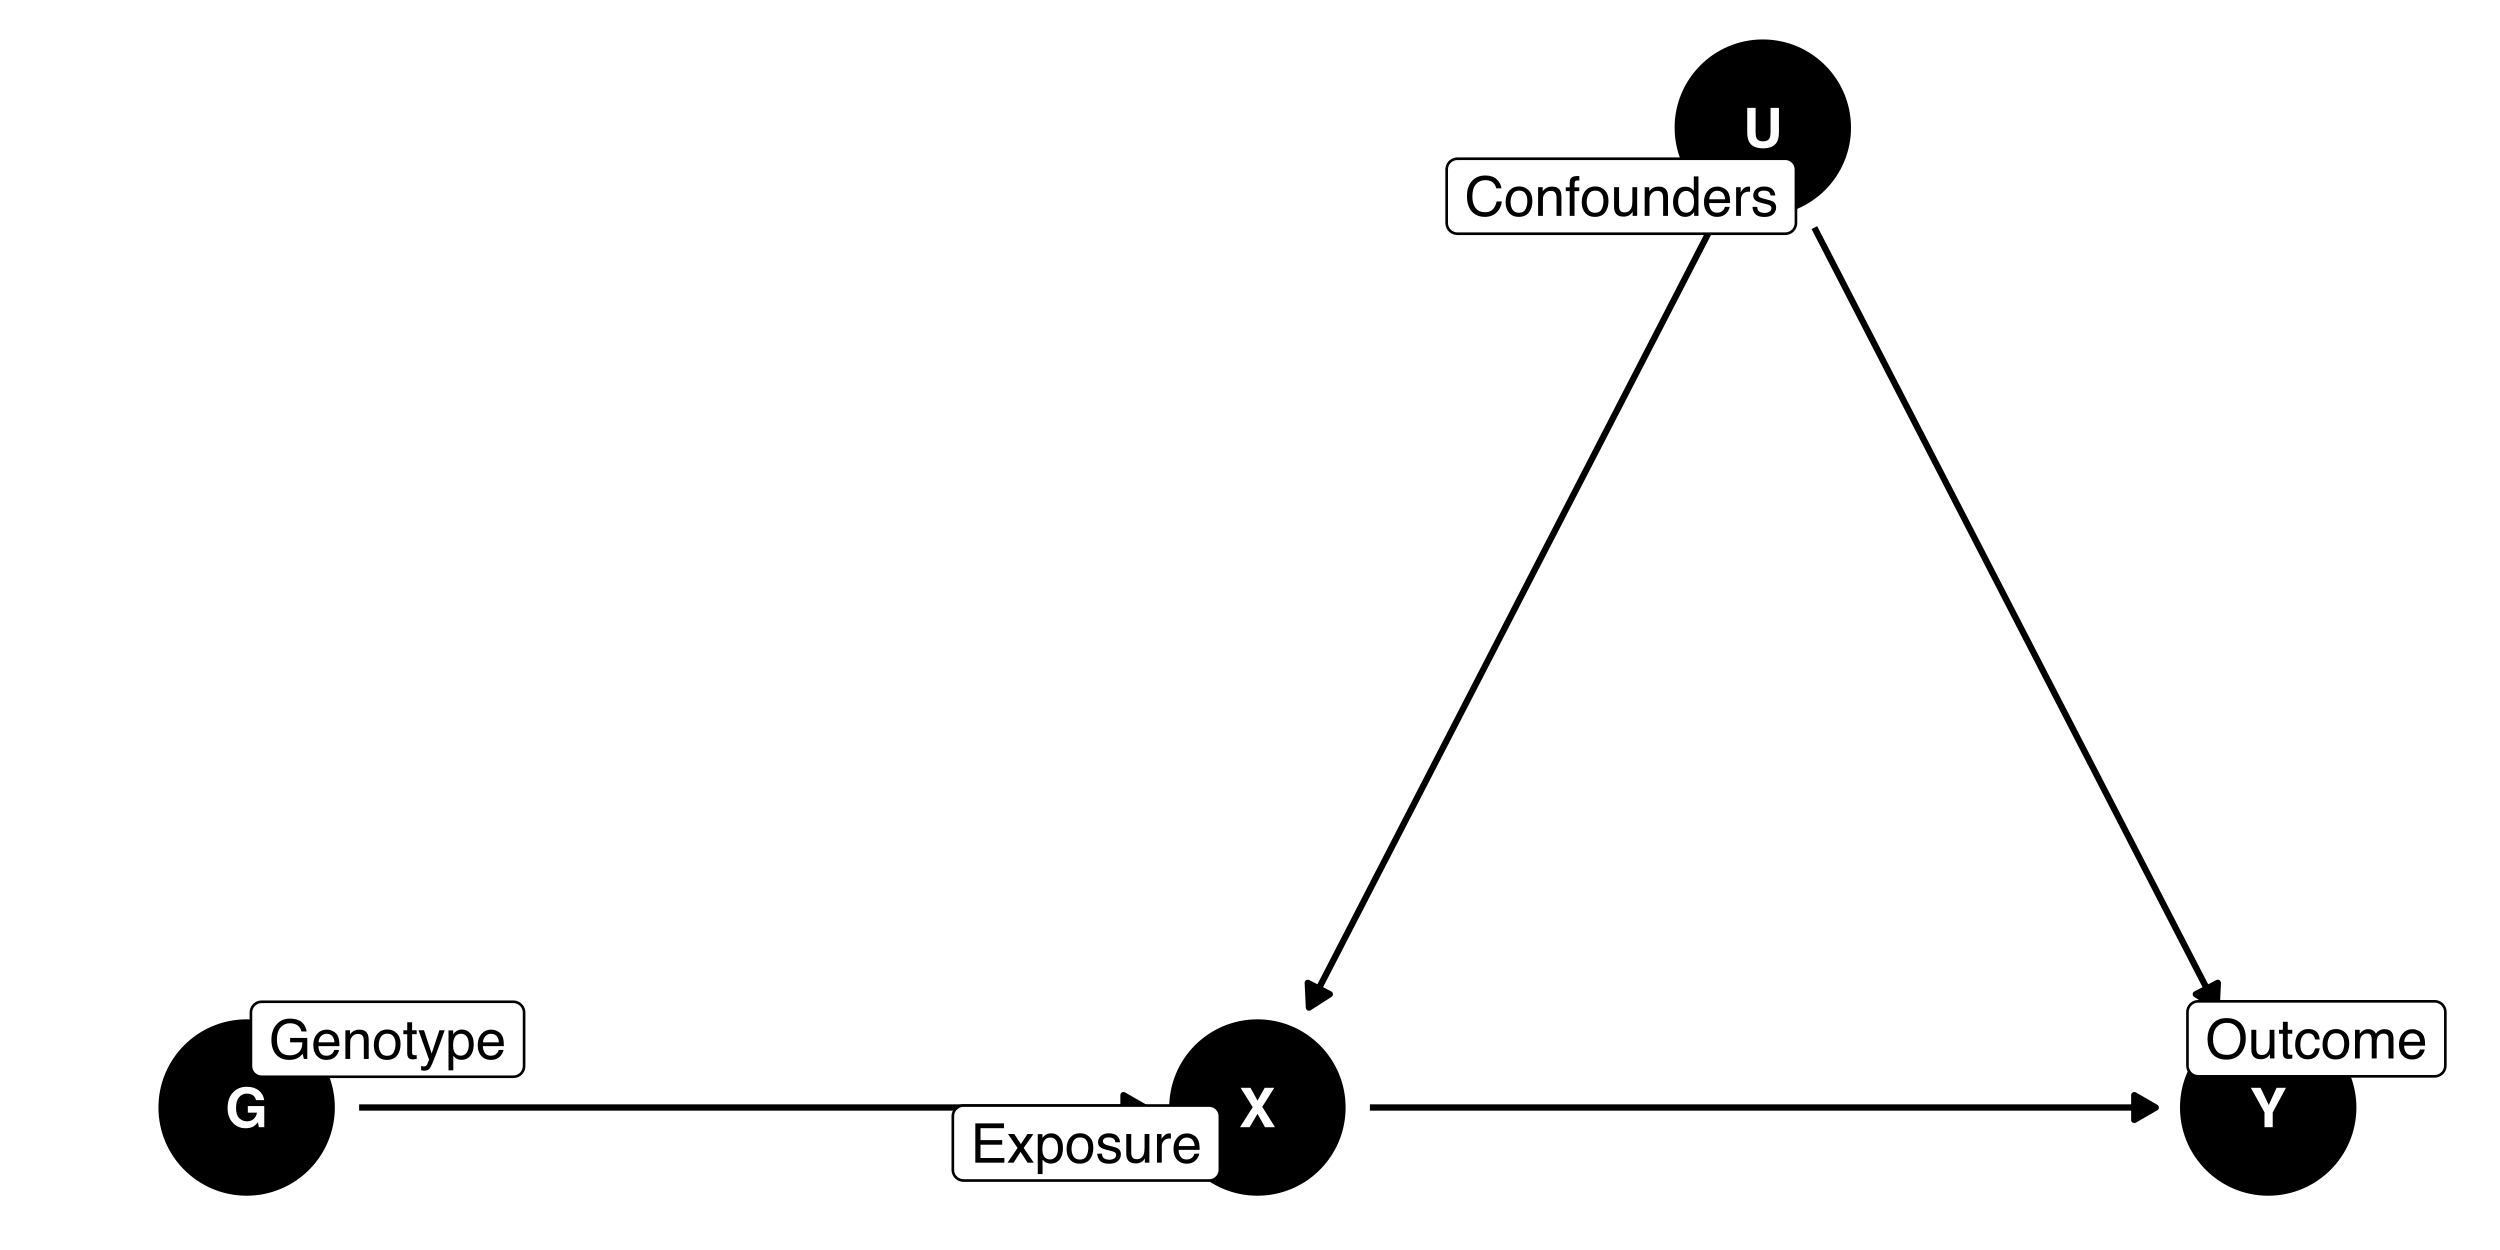 <?xml version="1.0" encoding="UTF-8"?>
<svg xmlns="http://www.w3.org/2000/svg" xmlns:xlink="http://www.w3.org/1999/xlink" width="504pt" height="252pt" viewBox="0 0 504 252" version="1.1">
<defs>
<g>
<symbol overflow="visible" id="glyph0-0">
<path style="stroke:none;" d="M 0.828 -7.953 L 7.234 -7.953 L 7.234 0 L 0.828 0 Z M 6.234 -1 L 6.234 -6.953 L 1.828 -6.953 L 1.828 -1 Z M 6.234 -1 "/>
</symbol>
<symbol overflow="visible" id="glyph0-1">
<path style="stroke:none;" d="M 5.719 -0.188 C 5.281 0.07 4.738 0.203 4.094 0.203 C 3.039 0.203 2.18 -0.16 1.516 -0.891 C 0.805 -1.617 0.453 -2.617 0.453 -3.891 C 0.453 -5.18 0.805 -6.211 1.516 -6.984 C 2.223 -7.766 3.16 -8.156 4.328 -8.156 C 5.336 -8.156 6.148 -7.898 6.766 -7.391 C 7.379 -6.879 7.734 -6.238 7.828 -5.469 L 6.188 -5.469 C 6.062 -6.008 5.754 -6.391 5.266 -6.609 C 4.992 -6.723 4.691 -6.781 4.359 -6.781 C 3.711 -6.781 3.18 -6.535 2.766 -6.047 C 2.359 -5.566 2.156 -4.844 2.156 -3.875 C 2.156 -2.895 2.379 -2.203 2.828 -1.797 C 3.273 -1.391 3.781 -1.188 4.344 -1.188 C 4.906 -1.188 5.363 -1.348 5.719 -1.672 C 6.07 -1.992 6.289 -2.414 6.375 -2.938 L 4.531 -2.938 L 4.531 -4.266 L 7.844 -4.266 L 7.844 0 L 6.75 0 L 6.578 -1 C 6.254 -0.613 5.969 -0.344 5.719 -0.188 Z M 5.719 -0.188 "/>
</symbol>
<symbol overflow="visible" id="glyph0-2">
<path style="stroke:none;" d="M 5.547 -3.062 L 5.547 -7.953 L 7.234 -7.953 L 7.234 -3.062 C 7.234 -2.219 7.102 -1.562 6.844 -1.094 C 6.352 -0.227 5.422 0.203 4.047 0.203 C 2.66 0.203 1.723 -0.227 1.234 -1.094 C 0.973 -1.562 0.844 -2.219 0.844 -3.062 L 0.844 -7.953 L 2.531 -7.953 L 2.531 -3.062 C 2.531 -2.52 2.594 -2.117 2.719 -1.859 C 2.926 -1.422 3.367 -1.203 4.047 -1.203 C 4.711 -1.203 5.145 -1.422 5.344 -1.859 C 5.477 -2.117 5.547 -2.52 5.547 -3.062 Z M 5.547 -3.062 "/>
</symbol>
<symbol overflow="visible" id="glyph0-3">
<path style="stroke:none;" d="M 7.234 0 L 5.219 0 L 3.703 -2.703 L 2.109 0 L 0.172 0 L 2.734 -4.047 L 0.297 -7.953 L 2.281 -7.953 L 3.703 -5.359 L 5.156 -7.953 L 7.078 -7.953 L 4.656 -4.109 Z M 7.234 0 "/>
</symbol>
<symbol overflow="visible" id="glyph0-4">
<path style="stroke:none;" d="M 7.266 -7.953 L 4.594 -2.984 L 4.594 0 L 2.938 0 L 2.938 -2.984 L 0.188 -7.953 L 2.141 -7.953 L 3.797 -4.484 L 5.375 -7.953 Z M 7.266 -7.953 "/>
</symbol>
<symbol overflow="visible" id="glyph1-0">
<path style="stroke:none;" d="M 0.359 0 L 0.359 -7.922 L 6.641 -7.922 L 6.641 0 Z M 5.656 -1 L 5.656 -6.938 L 1.344 -6.938 L 1.344 -1 Z M 5.656 -1 "/>
</symbol>
<symbol overflow="visible" id="glyph1-1">
<path style="stroke:none;" d="M 4.266 -8.125 C 5.016 -8.125 5.66 -7.984 6.203 -7.703 C 6.984 -7.285 7.461 -6.562 7.641 -5.531 L 6.578 -5.531 C 6.453 -6.102 6.188 -6.52 5.781 -6.781 C 5.375 -7.051 4.859 -7.188 4.234 -7.188 C 3.504 -7.188 2.891 -6.91 2.391 -6.359 C 1.891 -5.805 1.641 -4.988 1.641 -3.906 C 1.641 -2.957 1.844 -2.188 2.25 -1.594 C 2.664 -1.008 3.344 -0.719 4.281 -0.719 C 4.988 -0.719 5.578 -0.922 6.047 -1.328 C 6.523 -1.742 6.77 -2.414 6.781 -3.344 L 4.297 -3.344 L 4.297 -4.234 L 7.766 -4.234 L 7.766 0 L 7.078 0 L 6.828 -1.016 C 6.461 -0.617 6.141 -0.344 5.859 -0.188 C 5.391 0.07 4.789 0.203 4.062 0.203 C 3.125 0.203 2.316 -0.098 1.641 -0.703 C 0.898 -1.461 0.531 -2.508 0.531 -3.844 C 0.531 -5.164 0.891 -6.219 1.609 -7 C 2.297 -7.75 3.18 -8.125 4.266 -8.125 Z M 4.094 -8.141 Z M 4.094 -8.141 "/>
</symbol>
<symbol overflow="visible" id="glyph1-2">
<path style="stroke:none;" d="M 3.125 -5.906 C 3.531 -5.906 3.926 -5.805 4.312 -5.609 C 4.695 -5.422 4.988 -5.176 5.188 -4.875 C 5.383 -4.582 5.516 -4.238 5.578 -3.844 C 5.629 -3.582 5.656 -3.16 5.656 -2.578 L 1.422 -2.578 C 1.441 -1.992 1.582 -1.523 1.844 -1.172 C 2.102 -0.816 2.504 -0.641 3.047 -0.641 C 3.555 -0.641 3.961 -0.805 4.266 -1.141 C 4.43 -1.328 4.551 -1.551 4.625 -1.812 L 5.578 -1.812 C 5.555 -1.602 5.473 -1.367 5.328 -1.109 C 5.191 -0.848 5.035 -0.633 4.859 -0.469 C 4.555 -0.176 4.191 0.02 3.766 0.125 C 3.523 0.176 3.258 0.203 2.969 0.203 C 2.25 0.203 1.641 -0.055 1.141 -0.578 C 0.641 -1.098 0.391 -1.832 0.391 -2.781 C 0.391 -3.707 0.641 -4.457 1.141 -5.031 C 1.648 -5.613 2.312 -5.906 3.125 -5.906 Z M 4.672 -3.344 C 4.629 -3.77 4.535 -4.109 4.391 -4.359 C 4.117 -4.828 3.676 -5.062 3.062 -5.062 C 2.613 -5.062 2.238 -4.898 1.938 -4.578 C 1.633 -4.254 1.473 -3.844 1.453 -3.344 Z M 3.031 -5.922 Z M 3.031 -5.922 "/>
</symbol>
<symbol overflow="visible" id="glyph1-3">
<path style="stroke:none;" d="M 0.719 -5.781 L 1.641 -5.781 L 1.641 -4.953 C 1.91 -5.297 2.195 -5.539 2.5 -5.688 C 2.812 -5.832 3.148 -5.906 3.516 -5.906 C 4.336 -5.906 4.895 -5.617 5.188 -5.047 C 5.344 -4.734 5.422 -4.285 5.422 -3.703 L 5.422 0 L 4.438 0 L 4.438 -3.641 C 4.438 -3.992 4.383 -4.281 4.281 -4.5 C 4.102 -4.852 3.789 -5.031 3.344 -5.031 C 3.113 -5.031 2.922 -5.008 2.766 -4.969 C 2.504 -4.883 2.273 -4.723 2.078 -4.484 C 1.91 -4.297 1.801 -4.098 1.75 -3.891 C 1.707 -3.691 1.688 -3.406 1.688 -3.031 L 1.688 0 L 0.719 0 Z M 3 -5.922 Z M 3 -5.922 "/>
</symbol>
<symbol overflow="visible" id="glyph1-4">
<path style="stroke:none;" d="M 3 -0.625 C 3.645 -0.625 4.086 -0.867 4.328 -1.359 C 4.566 -1.848 4.688 -2.391 4.688 -2.984 C 4.688 -3.523 4.598 -3.961 4.422 -4.297 C 4.148 -4.828 3.68 -5.094 3.016 -5.094 C 2.422 -5.094 1.988 -4.863 1.719 -4.406 C 1.445 -3.957 1.312 -3.414 1.312 -2.781 C 1.312 -2.164 1.445 -1.648 1.719 -1.234 C 1.988 -0.828 2.414 -0.625 3 -0.625 Z M 3.047 -5.938 C 3.785 -5.938 4.41 -5.688 4.922 -5.188 C 5.441 -4.695 5.703 -3.973 5.703 -3.016 C 5.703 -2.078 5.473 -1.305 5.016 -0.703 C 4.566 -0.098 3.863 0.203 2.906 0.203 C 2.113 0.203 1.484 -0.062 1.016 -0.594 C 0.547 -1.133 0.312 -1.859 0.312 -2.766 C 0.312 -3.734 0.555 -4.504 1.047 -5.078 C 1.547 -5.648 2.211 -5.938 3.047 -5.938 Z M 3.016 -5.922 Z M 3.016 -5.922 "/>
</symbol>
<symbol overflow="visible" id="glyph1-5">
<path style="stroke:none;" d="M 0.906 -7.391 L 1.891 -7.391 L 1.891 -5.781 L 2.812 -5.781 L 2.812 -4.984 L 1.891 -4.984 L 1.891 -1.219 C 1.891 -1.008 1.957 -0.875 2.094 -0.812 C 2.164 -0.77 2.289 -0.75 2.469 -0.75 C 2.52 -0.75 2.57 -0.75 2.625 -0.75 C 2.676 -0.75 2.738 -0.754 2.812 -0.766 L 2.812 0 C 2.695 0.031 2.578 0.051 2.453 0.062 C 2.336 0.082 2.211 0.094 2.078 0.094 C 1.617 0.094 1.305 -0.02 1.141 -0.25 C 0.984 -0.488 0.906 -0.789 0.906 -1.156 L 0.906 -4.984 L 0.125 -4.984 L 0.125 -5.781 L 0.906 -5.781 Z M 0.906 -7.391 "/>
</symbol>
<symbol overflow="visible" id="glyph1-6">
<path style="stroke:none;" d="M 4.328 -5.781 L 5.391 -5.781 C 5.254 -5.406 4.953 -4.555 4.484 -3.234 C 4.129 -2.242 3.832 -1.438 3.594 -0.812 C 3.031 0.656 2.633 1.551 2.406 1.875 C 2.176 2.207 1.781 2.375 1.219 2.375 C 1.082 2.375 0.977 2.363 0.906 2.344 C 0.832 2.332 0.742 2.316 0.641 2.297 L 0.641 1.406 C 0.805 1.457 0.926 1.488 1 1.5 C 1.07 1.508 1.141 1.516 1.203 1.516 C 1.379 1.516 1.508 1.484 1.594 1.422 C 1.676 1.359 1.75 1.285 1.812 1.203 C 1.832 1.172 1.895 1.02 2 0.75 C 2.113 0.488 2.195 0.297 2.25 0.172 L 0.109 -5.781 L 1.219 -5.781 L 2.766 -1.078 Z M 2.75 -5.922 Z M 2.75 -5.922 "/>
</symbol>
<symbol overflow="visible" id="glyph1-7">
<path style="stroke:none;" d="M 3.156 -0.656 C 3.602 -0.656 3.977 -0.844 4.281 -1.219 C 4.582 -1.602 4.734 -2.172 4.734 -2.922 C 4.734 -3.379 4.664 -3.773 4.531 -4.109 C 4.281 -4.742 3.82 -5.062 3.156 -5.062 C 2.477 -5.062 2.016 -4.727 1.766 -4.062 C 1.629 -3.695 1.562 -3.238 1.562 -2.688 C 1.562 -2.238 1.629 -1.859 1.766 -1.547 C 2.016 -0.953 2.477 -0.656 3.156 -0.656 Z M 0.641 -5.75 L 1.578 -5.75 L 1.578 -4.984 C 1.773 -5.242 1.988 -5.445 2.219 -5.594 C 2.539 -5.812 2.926 -5.922 3.375 -5.922 C 4.031 -5.922 4.582 -5.664 5.031 -5.156 C 5.488 -4.656 5.719 -3.941 5.719 -3.016 C 5.719 -1.754 5.391 -0.852 4.734 -0.312 C 4.316 0.02 3.832 0.188 3.281 0.188 C 2.844 0.188 2.477 0.094 2.188 -0.094 C 2.008 -0.195 1.816 -0.379 1.609 -0.641 L 1.609 2.297 L 0.641 2.297 Z M 0.641 -5.75 "/>
</symbol>
<symbol overflow="visible" id="glyph1-8">
<path style="stroke:none;" d="M 4.188 -8.141 C 5.188 -8.141 5.961 -7.875 6.516 -7.344 C 7.066 -6.812 7.375 -6.211 7.438 -5.547 L 6.391 -5.547 C 6.273 -6.055 6.039 -6.457 5.688 -6.75 C 5.332 -7.051 4.832 -7.203 4.188 -7.203 C 3.406 -7.203 2.773 -6.926 2.297 -6.375 C 1.816 -5.832 1.578 -4.992 1.578 -3.859 C 1.578 -2.93 1.789 -2.176 2.219 -1.594 C 2.656 -1.02 3.305 -0.734 4.172 -0.734 C 4.961 -0.734 5.562 -1.039 5.969 -1.656 C 6.195 -1.969 6.363 -2.383 6.469 -2.906 L 7.516 -2.906 C 7.422 -2.07 7.113 -1.375 6.594 -0.812 C 5.957 -0.133 5.109 0.203 4.047 0.203 C 3.117 0.203 2.344 -0.07 1.719 -0.625 C 0.895 -1.363 0.484 -2.504 0.484 -4.047 C 0.484 -5.211 0.789 -6.172 1.406 -6.922 C 2.082 -7.734 3.008 -8.141 4.188 -8.141 Z M 3.969 -8.141 Z M 3.969 -8.141 "/>
</symbol>
<symbol overflow="visible" id="glyph1-9">
<path style="stroke:none;" d="M 0.953 -6.656 C 0.961 -7.062 1.035 -7.359 1.172 -7.547 C 1.391 -7.867 1.82 -8.031 2.469 -8.031 C 2.531 -8.031 2.594 -8.031 2.656 -8.031 C 2.727 -8.031 2.805 -8.023 2.891 -8.016 L 2.891 -7.125 C 2.785 -7.133 2.707 -7.141 2.656 -7.141 C 2.613 -7.141 2.578 -7.141 2.547 -7.141 C 2.242 -7.141 2.062 -7.062 2 -6.906 C 1.945 -6.758 1.922 -6.375 1.922 -5.75 L 2.891 -5.75 L 2.891 -4.984 L 1.922 -4.984 L 1.922 0 L 0.953 0 L 0.953 -4.984 L 0.156 -4.984 L 0.156 -5.75 L 0.953 -5.75 Z M 0.953 -6.656 "/>
</symbol>
<symbol overflow="visible" id="glyph1-10">
<path style="stroke:none;" d="M 1.688 -5.781 L 1.688 -1.938 C 1.688 -1.645 1.734 -1.406 1.828 -1.219 C 1.992 -0.875 2.312 -0.703 2.781 -0.703 C 3.457 -0.703 3.922 -1.004 4.172 -1.609 C 4.305 -1.93 4.375 -2.375 4.375 -2.938 L 4.375 -5.781 L 5.344 -5.781 L 5.344 0 L 4.422 0 L 4.438 -0.859 C 4.312 -0.629 4.156 -0.441 3.969 -0.297 C 3.594 0.004 3.141 0.156 2.609 0.156 C 1.785 0.156 1.227 -0.117 0.938 -0.672 C 0.77 -0.961 0.688 -1.352 0.688 -1.844 L 0.688 -5.781 Z M 3.016 -5.922 Z M 3.016 -5.922 "/>
</symbol>
<symbol overflow="visible" id="glyph1-11">
<path style="stroke:none;" d="M 1.328 -2.828 C 1.328 -2.203 1.457 -1.68 1.719 -1.266 C 1.977 -0.848 2.398 -0.641 2.984 -0.641 C 3.43 -0.641 3.801 -0.832 4.094 -1.219 C 4.383 -1.602 4.531 -2.16 4.531 -2.891 C 4.531 -3.617 4.379 -4.156 4.078 -4.5 C 3.773 -4.852 3.406 -5.031 2.969 -5.031 C 2.477 -5.031 2.082 -4.844 1.781 -4.469 C 1.477 -4.094 1.328 -3.547 1.328 -2.828 Z M 2.781 -5.875 C 3.227 -5.875 3.602 -5.781 3.906 -5.594 C 4.07 -5.488 4.266 -5.301 4.484 -5.031 L 4.484 -7.953 L 5.422 -7.953 L 5.422 0 L 4.547 0 L 4.547 -0.797 C 4.316 -0.441 4.047 -0.188 3.734 -0.031 C 3.43 0.125 3.082 0.203 2.688 0.203 C 2.039 0.203 1.477 -0.066 1 -0.609 C 0.531 -1.148 0.297 -1.867 0.297 -2.766 C 0.297 -3.609 0.508 -4.336 0.938 -4.953 C 1.375 -5.566 1.988 -5.875 2.781 -5.875 Z M 2.781 -5.875 "/>
</symbol>
<symbol overflow="visible" id="glyph1-12">
<path style="stroke:none;" d="M 0.734 -5.781 L 1.656 -5.781 L 1.656 -4.781 C 1.738 -4.977 1.926 -5.211 2.219 -5.484 C 2.508 -5.766 2.848 -5.906 3.234 -5.906 C 3.254 -5.906 3.285 -5.898 3.328 -5.891 C 3.367 -5.891 3.441 -5.883 3.547 -5.875 L 3.547 -4.859 C 3.492 -4.867 3.441 -4.875 3.391 -4.875 C 3.336 -4.875 3.285 -4.875 3.234 -4.875 C 2.742 -4.875 2.363 -4.719 2.094 -4.406 C 1.832 -4.094 1.703 -3.734 1.703 -3.328 L 1.703 0 L 0.734 0 Z M 0.734 -5.781 "/>
</symbol>
<symbol overflow="visible" id="glyph1-13">
<path style="stroke:none;" d="M 1.297 -1.812 C 1.316 -1.488 1.395 -1.238 1.531 -1.062 C 1.781 -0.75 2.207 -0.594 2.812 -0.594 C 3.164 -0.594 3.477 -0.672 3.75 -0.828 C 4.031 -0.984 4.172 -1.227 4.172 -1.562 C 4.172 -1.812 4.055 -2 3.828 -2.125 C 3.691 -2.207 3.414 -2.301 3 -2.406 L 2.234 -2.594 C 1.742 -2.719 1.379 -2.852 1.141 -3 C 0.723 -3.258 0.516 -3.625 0.516 -4.094 C 0.516 -4.633 0.711 -5.07 1.109 -5.406 C 1.504 -5.75 2.035 -5.922 2.703 -5.922 C 3.566 -5.922 4.191 -5.664 4.578 -5.156 C 4.816 -4.832 4.938 -4.484 4.938 -4.109 L 4.016 -4.109 C 3.992 -4.328 3.914 -4.531 3.781 -4.719 C 3.562 -4.969 3.176 -5.094 2.625 -5.094 C 2.258 -5.094 1.977 -5.02 1.781 -4.875 C 1.594 -4.738 1.5 -4.555 1.5 -4.328 C 1.5 -4.078 1.625 -3.879 1.875 -3.734 C 2.02 -3.641 2.234 -3.555 2.516 -3.484 L 3.156 -3.328 C 3.852 -3.16 4.32 -3 4.562 -2.844 C 4.938 -2.594 5.125 -2.203 5.125 -1.672 C 5.125 -1.16 4.926 -0.719 4.531 -0.344 C 4.145 0.031 3.551 0.219 2.75 0.219 C 1.895 0.219 1.285 0.023 0.922 -0.359 C 0.566 -0.754 0.379 -1.238 0.359 -1.812 Z M 2.719 -5.922 Z M 2.719 -5.922 "/>
</symbol>
<symbol overflow="visible" id="glyph1-14">
<path style="stroke:none;" d="M 0.938 -7.922 L 6.719 -7.922 L 6.719 -6.953 L 1.984 -6.953 L 1.984 -4.547 L 6.359 -4.547 L 6.359 -3.625 L 1.984 -3.625 L 1.984 -0.938 L 6.797 -0.938 L 6.797 0 L 0.938 0 Z M 3.875 -7.922 Z M 3.875 -7.922 "/>
</symbol>
<symbol overflow="visible" id="glyph1-15">
<path style="stroke:none;" d="M 0.156 -5.781 L 1.422 -5.781 L 2.75 -3.75 L 4.094 -5.781 L 5.266 -5.75 L 3.328 -2.969 L 5.359 0 L 4.109 0 L 2.688 -2.172 L 1.297 0 L 0.062 0 L 2.094 -2.969 Z M 0.156 -5.781 "/>
</symbol>
<symbol overflow="visible" id="glyph1-16">
<path style="stroke:none;" d="M 4.266 -8.141 C 5.66 -8.141 6.695 -7.691 7.375 -6.797 C 7.895 -6.086 8.156 -5.188 8.156 -4.094 C 8.156 -2.914 7.852 -1.938 7.25 -1.156 C 6.551 -0.227 5.547 0.234 4.234 0.234 C 3.016 0.234 2.055 -0.164 1.359 -0.969 C 0.742 -1.75 0.438 -2.734 0.438 -3.922 C 0.438 -4.992 0.703 -5.91 1.234 -6.672 C 1.91 -7.648 2.922 -8.141 4.266 -8.141 Z M 4.375 -0.734 C 5.312 -0.734 5.992 -1.07 6.422 -1.75 C 6.848 -2.426 7.062 -3.203 7.062 -4.078 C 7.062 -5.016 6.816 -5.766 6.328 -6.328 C 5.836 -6.898 5.172 -7.188 4.328 -7.188 C 3.504 -7.188 2.832 -6.906 2.312 -6.344 C 1.801 -5.781 1.547 -4.945 1.547 -3.844 C 1.547 -2.969 1.766 -2.227 2.203 -1.625 C 2.648 -1.031 3.375 -0.734 4.375 -0.734 Z M 4.297 -8.141 Z M 4.297 -8.141 "/>
</symbol>
<symbol overflow="visible" id="glyph1-17">
<path style="stroke:none;" d="M 2.938 -5.938 C 3.594 -5.938 4.125 -5.781 4.531 -5.469 C 4.938 -5.156 5.18 -4.609 5.266 -3.828 L 4.328 -3.828 C 4.266 -4.191 4.129 -4.488 3.922 -4.719 C 3.723 -4.957 3.395 -5.078 2.938 -5.078 C 2.32 -5.078 1.879 -4.773 1.609 -4.172 C 1.441 -3.773 1.359 -3.289 1.359 -2.719 C 1.359 -2.133 1.477 -1.645 1.719 -1.25 C 1.969 -0.852 2.352 -0.656 2.875 -0.656 C 3.281 -0.656 3.598 -0.781 3.828 -1.031 C 4.066 -1.281 4.234 -1.617 4.328 -2.047 L 5.266 -2.047 C 5.16 -1.273 4.891 -0.711 4.453 -0.359 C 4.023 -0.004 3.473 0.172 2.797 0.172 C 2.047 0.172 1.441 -0.102 0.984 -0.656 C 0.535 -1.207 0.312 -1.898 0.312 -2.734 C 0.312 -3.742 0.555 -4.531 1.047 -5.094 C 1.547 -5.656 2.176 -5.938 2.938 -5.938 Z M 2.781 -5.922 Z M 2.781 -5.922 "/>
</symbol>
<symbol overflow="visible" id="glyph1-18">
<path style="stroke:none;" d="M 0.719 -5.781 L 1.672 -5.781 L 1.672 -4.953 C 1.898 -5.242 2.109 -5.453 2.297 -5.578 C 2.617 -5.797 2.984 -5.906 3.391 -5.906 C 3.848 -5.906 4.219 -5.789 4.5 -5.562 C 4.656 -5.438 4.801 -5.25 4.938 -5 C 5.145 -5.301 5.395 -5.523 5.688 -5.672 C 5.977 -5.828 6.305 -5.906 6.672 -5.906 C 7.453 -5.906 7.984 -5.625 8.266 -5.062 C 8.41 -4.758 8.484 -4.352 8.484 -3.844 L 8.484 0 L 7.469 0 L 7.469 -4.016 C 7.469 -4.398 7.375 -4.66 7.188 -4.797 C 7 -4.941 6.766 -5.016 6.484 -5.016 C 6.098 -5.016 5.77 -4.883 5.5 -4.625 C 5.227 -4.375 5.094 -3.953 5.094 -3.359 L 5.094 0 L 4.094 0 L 4.094 -3.766 C 4.094 -4.16 4.047 -4.445 3.953 -4.625 C 3.805 -4.895 3.535 -5.031 3.141 -5.031 C 2.766 -5.031 2.426 -4.891 2.125 -4.609 C 1.832 -4.328 1.688 -3.812 1.688 -3.062 L 1.688 0 L 0.719 0 Z M 0.719 -5.781 "/>
</symbol>
</g>
</defs>
<g id="surface114">
<rect x="0" y="0" width="504" height="252" style="fill:rgb(100%,100%,100%);fill-opacity:1;stroke:none;"/>
<path style="fill:none;stroke-width:1.28;stroke-linecap:butt;stroke-linejoin:round;stroke:rgb(0%,0%,0%);stroke-opacity:1;stroke-miterlimit:1;" d="M 72.398 223.277 L 230.816 223.277 "/>
<path style="fill-rule:nonzero;fill:rgb(0%,0%,0%);fill-opacity:1;stroke-width:1.28;stroke-linecap:butt;stroke-linejoin:round;stroke:rgb(0%,0%,0%);stroke-opacity:1;stroke-miterlimit:1;" d="M 226.504 225.77 L 230.816 223.277 L 226.504 220.789 Z M 226.504 225.77 "/>
<path style="fill:none;stroke-width:1.28;stroke-linecap:butt;stroke-linejoin:round;stroke:rgb(0%,0%,0%);stroke-opacity:1;stroke-miterlimit:1;" d="M 344.984 45.887 L 344.059 47.684 L 343.031 49.676 L 342.004 51.672 L 340.973 53.668 L 339.945 55.664 L 338.914 57.66 L 337.887 59.656 L 336.855 61.648 L 335.828 63.645 L 334.797 65.641 L 333.77 67.637 L 332.738 69.633 L 331.711 71.625 L 330.68 73.621 L 329.652 75.617 L 328.621 77.613 L 326.566 81.605 L 325.535 83.598 L 324.508 85.594 L 323.477 87.59 L 322.449 89.586 L 321.418 91.582 L 320.391 93.578 L 319.359 95.57 L 318.332 97.566 L 317.301 99.562 L 316.273 101.559 L 315.242 103.555 L 314.215 105.551 L 313.188 107.543 L 312.156 109.539 L 311.129 111.535 L 310.098 113.531 L 309.07 115.527 L 308.039 117.523 L 307.012 119.516 L 305.98 121.512 L 304.953 123.508 L 303.922 125.504 L 302.895 127.5 L 301.863 129.496 L 300.836 131.488 L 299.805 133.484 L 297.75 137.477 L 296.719 139.473 L 295.691 141.465 L 294.66 143.461 L 293.633 145.457 L 292.602 147.453 L 291.574 149.449 L 290.543 151.445 L 289.516 153.438 L 288.484 155.434 L 287.457 157.43 L 286.426 159.426 L 284.371 163.418 L 283.34 165.41 L 282.312 167.406 L 281.281 169.402 L 280.254 171.398 L 279.223 173.395 L 278.195 175.391 L 277.164 177.383 L 276.137 179.379 L 275.105 181.375 L 274.078 183.371 L 273.047 185.367 L 272.02 187.363 L 270.988 189.355 L 268.934 193.348 L 267.902 195.344 L 266.875 197.34 L 265.844 199.332 L 264.816 201.328 L 263.891 203.125 "/>
<path style="fill-rule:nonzero;fill:rgb(0%,0%,0%);fill-opacity:1;stroke-width:1.28;stroke-linecap:butt;stroke-linejoin:round;stroke:rgb(0%,0%,0%);stroke-opacity:1;stroke-miterlimit:1;" d="M 263.652 198.148 L 263.891 203.125 L 268.082 200.434 Z M 263.652 198.148 "/>
<path style="fill:none;stroke-width:1.28;stroke-linecap:butt;stroke-linejoin:round;stroke:rgb(0%,0%,0%);stroke-opacity:1;stroke-miterlimit:1;" d="M 365.777 45.887 L 366.703 47.684 L 367.73 49.676 L 368.762 51.672 L 369.789 53.668 L 370.82 55.664 L 372.875 59.656 L 373.906 61.648 L 374.934 63.645 L 375.965 65.641 L 376.992 67.637 L 378.023 69.633 L 379.051 71.625 L 380.082 73.621 L 381.109 75.617 L 382.141 77.613 L 383.168 79.609 L 384.199 81.605 L 385.227 83.598 L 386.254 85.594 L 387.285 87.59 L 388.312 89.586 L 389.344 91.582 L 390.371 93.578 L 391.402 95.57 L 392.43 97.566 L 393.461 99.562 L 394.488 101.559 L 395.52 103.555 L 396.547 105.551 L 397.578 107.543 L 398.605 109.539 L 399.637 111.535 L 401.691 115.527 L 402.723 117.523 L 403.75 119.516 L 404.781 121.512 L 405.809 123.508 L 406.84 125.504 L 407.867 127.5 L 408.898 129.496 L 409.926 131.488 L 410.957 133.484 L 411.984 135.48 L 413.016 137.477 L 414.043 139.473 L 415.07 141.465 L 416.102 143.461 L 417.129 145.457 L 418.16 147.453 L 419.188 149.449 L 420.219 151.445 L 421.246 153.438 L 422.277 155.434 L 423.305 157.43 L 424.336 159.426 L 425.363 161.422 L 426.395 163.418 L 427.422 165.41 L 428.453 167.406 L 430.508 171.398 L 431.539 173.395 L 432.566 175.391 L 433.598 177.383 L 434.625 179.379 L 435.656 181.375 L 436.684 183.371 L 437.715 185.367 L 438.742 187.363 L 439.773 189.355 L 440.801 191.352 L 441.832 193.348 L 442.859 195.344 L 443.891 197.34 L 444.918 199.332 L 445.945 201.328 L 446.871 203.125 "/>
<path style="fill-rule:nonzero;fill:rgb(0%,0%,0%);fill-opacity:1;stroke-width:1.28;stroke-linecap:butt;stroke-linejoin:round;stroke:rgb(0%,0%,0%);stroke-opacity:1;stroke-miterlimit:1;" d="M 442.684 200.434 L 446.871 203.125 L 447.109 198.148 Z M 442.684 200.434 "/>
<path style="fill:none;stroke-width:1.28;stroke-linecap:butt;stroke-linejoin:round;stroke:rgb(0%,0%,0%);stroke-opacity:1;stroke-miterlimit:1;" d="M 276.172 223.277 L 434.59 223.277 "/>
<path style="fill-rule:nonzero;fill:rgb(0%,0%,0%);fill-opacity:1;stroke-width:1.28;stroke-linecap:butt;stroke-linejoin:round;stroke:rgb(0%,0%,0%);stroke-opacity:1;stroke-miterlimit:1;" d="M 430.277 225.77 L 434.59 223.277 L 430.277 220.789 Z M 430.277 225.77 "/>
<path style="fill-rule:nonzero;fill:rgb(0%,0%,0%);fill-opacity:1;stroke-width:0.709;stroke-linecap:round;stroke-linejoin:round;stroke:rgb(0%,0%,0%);stroke-opacity:1;stroke-miterlimit:10;" d="M 67.148 223.277 C 67.148 232.902 59.344 240.703 49.723 240.703 C 40.098 240.703 32.297 232.902 32.297 223.277 C 32.297 213.656 40.098 205.852 49.723 205.852 C 59.344 205.852 67.148 213.656 67.148 223.277 "/>
<path style="fill-rule:nonzero;fill:rgb(0%,0%,0%);fill-opacity:1;stroke-width:0.709;stroke-linecap:round;stroke-linejoin:round;stroke:rgb(0%,0%,0%);stroke-opacity:1;stroke-miterlimit:10;" d="M 372.809 25.73 C 372.809 35.355 365.004 43.16 355.383 43.16 C 345.758 43.16 337.957 35.355 337.957 25.73 C 337.957 16.109 345.758 8.305 355.383 8.305 C 365.004 8.305 372.809 16.109 372.809 25.73 "/>
<path style="fill-rule:nonzero;fill:rgb(0%,0%,0%);fill-opacity:1;stroke-width:0.709;stroke-linecap:round;stroke-linejoin:round;stroke:rgb(0%,0%,0%);stroke-opacity:1;stroke-miterlimit:10;" d="M 270.922 223.277 C 270.922 232.902 263.117 240.703 253.496 240.703 C 243.871 240.703 236.07 232.902 236.07 223.277 C 236.07 213.656 243.871 205.852 253.496 205.852 C 263.117 205.852 270.922 213.656 270.922 223.277 "/>
<path style="fill-rule:nonzero;fill:rgb(0%,0%,0%);fill-opacity:1;stroke-width:0.709;stroke-linecap:round;stroke-linejoin:round;stroke:rgb(0%,0%,0%);stroke-opacity:1;stroke-miterlimit:10;" d="M 474.695 223.277 C 474.695 232.902 466.891 240.703 457.27 240.703 C 447.645 240.703 439.84 232.902 439.84 223.277 C 439.84 213.656 447.645 205.852 457.27 205.852 C 466.891 205.852 474.695 213.656 474.695 223.277 "/>
<g style="fill:rgb(100%,100%,100%);fill-opacity:1;">
  <use xlink:href="#glyph0-1" x="45.43" y="227.25"/>
</g>
<g style="fill:rgb(100%,100%,100%);fill-opacity:1;">
  <use xlink:href="#glyph0-2" x="351.398" y="29.703"/>
</g>
<g style="fill:rgb(100%,100%,100%);fill-opacity:1;">
  <use xlink:href="#glyph0-3" x="249.812" y="227.25"/>
</g>
<g style="fill:rgb(100%,100%,100%);fill-opacity:1;">
  <use xlink:href="#glyph0-4" x="453.586" y="227.25"/>
</g>
<path style="fill-rule:nonzero;fill:rgb(100%,100%,100%);fill-opacity:1;stroke-width:0.533;stroke-linecap:round;stroke-linejoin:round;stroke:rgb(0%,0%,0%);stroke-opacity:1;stroke-miterlimit:10;" d="M 52.746 217.074 L 103.496 217.074 L 103.41 217.074 L 103.758 217.059 L 104.098 216.992 L 104.422 216.867 L 104.723 216.695 L 104.992 216.473 L 105.223 216.215 L 105.41 215.918 L 105.547 215.602 L 105.629 215.262 L 105.656 214.918 L 105.656 204.117 L 105.629 203.77 L 105.547 203.434 L 105.41 203.113 L 105.223 202.82 L 104.992 202.559 L 104.723 202.34 L 104.422 202.168 L 104.098 202.043 L 103.758 201.973 L 103.496 201.957 L 52.746 201.957 L 53.004 201.973 L 52.656 201.961 L 52.312 202 L 51.98 202.098 L 51.664 202.246 L 51.379 202.445 L 51.129 202.684 L 50.918 202.965 L 50.758 203.27 L 50.648 203.602 L 50.59 203.945 L 50.586 204.117 L 50.586 214.918 L 50.59 214.742 L 50.59 215.09 L 50.648 215.434 L 50.758 215.762 L 50.918 216.07 L 51.129 216.348 L 51.379 216.59 L 51.664 216.785 L 51.98 216.938 L 52.312 217.031 L 52.656 217.074 Z M 52.746 217.074 "/>
<g style="fill:rgb(0%,0%,0%);fill-opacity:1;">
  <use xlink:href="#glyph1-1" x="54.184" y="213.477"/>
  <use xlink:href="#glyph1-2" x="62.771" y="213.477"/>
  <use xlink:href="#glyph1-3" x="68.91" y="213.477"/>
  <use xlink:href="#glyph1-4" x="75.05" y="213.477"/>
  <use xlink:href="#glyph1-5" x="81.19" y="213.477"/>
  <use xlink:href="#glyph1-6" x="84.257" y="213.477"/>
  <use xlink:href="#glyph1-7" x="89.777" y="213.477"/>
  <use xlink:href="#glyph1-2" x="95.917" y="213.477"/>
</g>
<path style="fill-rule:nonzero;fill:rgb(100%,100%,100%);fill-opacity:1;stroke-width:0.533;stroke-linecap:round;stroke-linejoin:round;stroke:rgb(0%,0%,0%);stroke-opacity:1;stroke-miterlimit:10;" d="M 293.809 47.117 L 359.902 47.117 L 359.816 47.117 L 360.164 47.102 L 360.504 47.031 L 360.828 46.91 L 361.129 46.734 L 361.398 46.516 L 361.629 46.254 L 361.816 45.961 L 361.953 45.641 L 362.035 45.305 L 362.062 44.957 L 362.062 34.16 L 362.035 33.812 L 361.953 33.477 L 361.816 33.156 L 361.629 32.863 L 361.398 32.602 L 361.129 32.383 L 360.828 32.207 L 360.504 32.086 L 360.164 32.016 L 359.902 32 L 293.809 32 L 294.07 32.016 L 293.723 32 L 293.379 32.043 L 293.043 32.141 L 292.73 32.289 L 292.441 32.488 L 292.191 32.727 L 291.984 33.004 L 291.82 33.312 L 291.711 33.645 L 291.656 33.984 L 291.648 34.16 L 291.648 44.957 L 291.656 44.785 L 291.656 45.133 L 291.711 45.477 L 291.82 45.805 L 291.984 46.113 L 292.191 46.391 L 292.441 46.633 L 292.73 46.828 L 293.043 46.977 L 293.379 47.074 L 293.723 47.117 Z M 293.809 47.117 "/>
<g style="fill:rgb(0%,0%,0%);fill-opacity:1;">
  <use xlink:href="#glyph1-8" x="295.25" y="43.52"/>
  <use xlink:href="#glyph1-4" x="303.222" y="43.52"/>
  <use xlink:href="#glyph1-3" x="309.362" y="43.52"/>
  <use xlink:href="#glyph1-9" x="315.502" y="43.52"/>
  <use xlink:href="#glyph1-4" x="318.569" y="43.52"/>
  <use xlink:href="#glyph1-10" x="324.709" y="43.52"/>
  <use xlink:href="#glyph1-3" x="330.849" y="43.52"/>
  <use xlink:href="#glyph1-11" x="336.988" y="43.52"/>
  <use xlink:href="#glyph1-2" x="343.128" y="43.52"/>
  <use xlink:href="#glyph1-12" x="349.268" y="43.52"/>
  <use xlink:href="#glyph1-13" x="352.944" y="43.52"/>
</g>
<path style="fill-rule:nonzero;fill:rgb(100%,100%,100%);fill-opacity:1;stroke-width:0.533;stroke-linecap:round;stroke-linejoin:round;stroke:rgb(0%,0%,0%);stroke-opacity:1;stroke-miterlimit:10;" d="M 194.25 237.992 L 243.766 237.992 L 243.68 237.992 L 244.027 237.977 L 244.367 237.91 L 244.691 237.785 L 244.992 237.609 L 245.262 237.391 L 245.492 237.133 L 245.68 236.836 L 245.816 236.52 L 245.898 236.18 L 245.926 235.832 L 245.926 225.035 L 245.898 224.688 L 245.816 224.352 L 245.68 224.031 L 245.492 223.738 L 245.262 223.477 L 244.992 223.258 L 244.691 223.082 L 244.367 222.961 L 244.027 222.891 L 243.766 222.875 L 194.25 222.875 L 194.508 222.891 L 194.16 222.875 L 193.816 222.918 L 193.48 223.016 L 193.168 223.164 L 192.883 223.363 L 192.633 223.602 L 192.422 223.879 L 192.262 224.188 L 192.152 224.52 L 192.094 224.859 L 192.09 225.035 L 192.09 235.832 L 192.094 235.66 L 192.094 236.008 L 192.152 236.352 L 192.262 236.68 L 192.422 236.988 L 192.633 237.266 L 192.883 237.508 L 193.168 237.703 L 193.48 237.852 L 193.816 237.949 L 194.16 237.992 Z M 194.25 237.992 "/>
<g style="fill:rgb(0%,0%,0%);fill-opacity:1;">
  <use xlink:href="#glyph1-14" x="195.688" y="234.395"/>
  <use xlink:href="#glyph1-15" x="203.051" y="234.395"/>
  <use xlink:href="#glyph1-7" x="208.571" y="234.395"/>
  <use xlink:href="#glyph1-4" x="214.71" y="234.395"/>
  <use xlink:href="#glyph1-13" x="220.85" y="234.395"/>
  <use xlink:href="#glyph1-10" x="226.37" y="234.395"/>
  <use xlink:href="#glyph1-12" x="232.51" y="234.395"/>
  <use xlink:href="#glyph1-2" x="236.186" y="234.395"/>
</g>
<path style="fill-rule:nonzero;fill:rgb(100%,100%,100%);fill-opacity:1;stroke-width:0.533;stroke-linecap:round;stroke-linejoin:round;stroke:rgb(0%,0%,0%);stroke-opacity:1;stroke-miterlimit:10;" d="M 443.152 216.988 L 490.824 216.988 L 490.734 216.984 L 491.082 216.973 L 491.422 216.902 L 491.75 216.777 L 492.051 216.605 L 492.32 216.383 L 492.551 216.125 L 492.734 215.832 L 492.871 215.512 L 492.953 215.172 L 492.98 214.828 L 492.98 204.027 L 492.953 203.684 L 492.871 203.344 L 492.734 203.023 L 492.551 202.73 L 492.32 202.469 L 492.051 202.25 L 491.75 202.078 L 491.422 201.953 L 491.082 201.883 L 490.824 201.867 L 443.152 201.867 L 443.414 201.883 L 443.066 201.871 L 442.723 201.91 L 442.387 202.008 L 442.074 202.156 L 441.785 202.355 L 441.535 202.598 L 441.328 202.875 L 441.164 203.18 L 441.055 203.512 L 441 203.855 L 440.992 204.027 L 440.992 214.828 L 441 214.652 L 441 215 L 441.055 215.344 L 441.164 215.672 L 441.328 215.98 L 441.535 216.258 L 441.785 216.5 L 442.074 216.699 L 442.387 216.848 L 442.723 216.941 L 443.066 216.984 Z M 443.152 216.988 "/>
<g style="fill:rgb(0%,0%,0%);fill-opacity:1;">
  <use xlink:href="#glyph1-16" x="444.594" y="213.387"/>
  <use xlink:href="#glyph1-10" x="453.181" y="213.387"/>
  <use xlink:href="#glyph1-5" x="459.32" y="213.387"/>
  <use xlink:href="#glyph1-17" x="462.388" y="213.387"/>
  <use xlink:href="#glyph1-4" x="467.908" y="213.387"/>
  <use xlink:href="#glyph1-18" x="474.047" y="213.387"/>
  <use xlink:href="#glyph1-2" x="483.243" y="213.387"/>
</g>
</g>
</svg>
